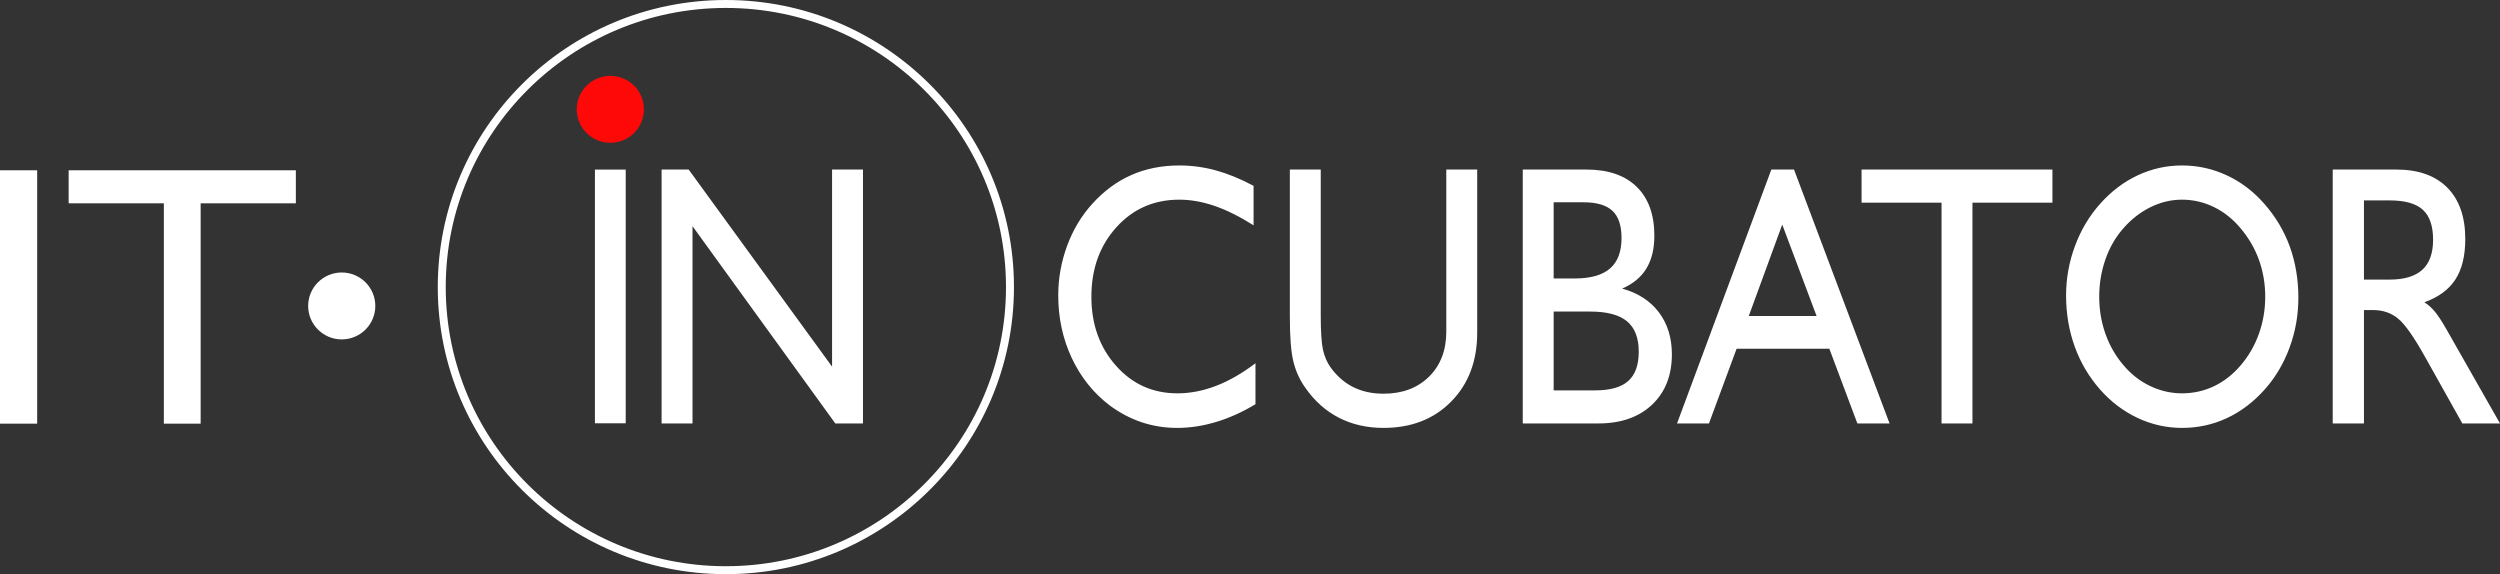 <svg width="209" height="48" viewBox="0 0 209 48" fill="none" xmlns="http://www.w3.org/2000/svg">
<rect x="0" y="0" width="209" height="48" fill="#333333" stroke="none"/>
<path fill-rule="evenodd" clip-rule="evenodd" d="M55.31 35.4V14.175H57.574L69.561 30.651V14.175H72.145V35.4H69.832L57.894 18.909V35.4H55.31ZM104.958 30.366V33.79C103.893 34.437 102.805 34.929 101.699 35.266C100.594 35.602 99.497 35.773 98.414 35.773C97.371 35.773 96.376 35.613 95.431 35.297C94.485 34.976 93.593 34.504 92.749 33.877C91.4 32.847 90.348 31.526 89.597 29.926C88.847 28.32 88.469 26.58 88.469 24.694C88.469 23.27 88.718 21.887 89.211 20.546C89.704 19.209 90.41 18.033 91.32 17.034C92.292 15.962 93.38 15.159 94.583 14.631C95.791 14.097 97.127 13.833 98.592 13.833C99.618 13.833 100.63 13.967 101.637 14.242C102.641 14.517 103.697 14.946 104.799 15.537V18.837C103.644 18.106 102.561 17.567 101.544 17.215C100.532 16.868 99.546 16.692 98.592 16.692C96.465 16.692 94.712 17.464 93.322 19.007C91.932 20.551 91.24 22.483 91.24 24.808C91.24 27.108 91.924 29.025 93.291 30.568C94.658 32.112 96.372 32.883 98.436 32.883C99.497 32.883 100.567 32.676 101.651 32.262C102.739 31.847 103.84 31.215 104.958 30.366ZM107.831 14.175H110.414V26.357C110.414 27.714 110.477 28.677 110.601 29.242C110.73 29.806 110.938 30.299 111.236 30.713C111.773 31.454 112.408 32.003 113.145 32.37C113.882 32.733 114.721 32.914 115.658 32.914C117.234 32.914 118.503 32.438 119.467 31.49C120.43 30.537 120.91 29.283 120.91 27.724V14.175H123.494V27.818C123.494 30.179 122.77 32.096 121.322 33.567C119.875 35.038 117.988 35.773 115.658 35.773C114.277 35.773 113.034 35.489 111.924 34.919C110.814 34.344 109.882 33.51 109.118 32.407C108.647 31.749 108.319 31.018 108.124 30.211C107.928 29.403 107.831 28.16 107.831 26.481V14.175ZM129.886 26.046V32.635H133.349C134.615 32.635 135.538 32.376 136.12 31.852C136.705 31.329 136.999 30.516 136.999 29.403C136.999 28.247 136.67 27.398 136.017 26.859C135.365 26.316 134.335 26.046 132.932 26.046H129.886ZM127.303 35.4V14.175H132.63C134.446 14.175 135.844 14.656 136.825 15.615C137.811 16.578 138.304 17.94 138.304 19.712C138.304 20.805 138.082 21.716 137.642 22.441C137.199 23.172 136.524 23.731 135.614 24.125C136.936 24.492 137.962 25.155 138.686 26.113C139.409 27.077 139.769 28.242 139.769 29.62C139.769 31.381 139.218 32.785 138.113 33.831C137.007 34.877 135.511 35.4 133.62 35.4H127.303ZM129.886 23.28H131.645C132.972 23.28 133.957 23.001 134.597 22.447C135.24 21.892 135.56 21.043 135.56 19.898C135.56 18.857 135.307 18.096 134.801 17.625C134.29 17.148 133.483 16.91 132.372 16.91H129.886V23.28ZM146.197 26.419H151.867L148.995 18.774L146.197 26.419ZM140.199 35.4L148.084 14.175H149.98L157.967 35.4H155.276L152.932 29.154H145.181L142.868 35.4H140.199ZM162.313 35.4V16.941H155.627V14.175H171.583V16.941H164.897V35.4H162.313ZM175.494 24.808C175.494 25.891 175.668 26.927 176.014 27.906C176.36 28.885 176.862 29.755 177.51 30.516C178.145 31.273 178.886 31.858 179.743 32.267C180.595 32.676 181.488 32.883 182.416 32.883C183.366 32.883 184.263 32.681 185.102 32.282C185.937 31.884 186.687 31.293 187.344 30.516C187.992 29.755 188.494 28.885 188.844 27.906C189.195 26.927 189.373 25.891 189.373 24.808C189.373 23.726 189.199 22.705 188.853 21.737C188.507 20.773 187.992 19.888 187.317 19.09C186.669 18.308 185.923 17.718 185.079 17.308C184.24 16.899 183.353 16.692 182.416 16.692C181.51 16.692 180.64 16.899 179.792 17.314C178.948 17.728 178.185 18.318 177.51 19.09C176.862 19.826 176.36 20.691 176.014 21.685C175.668 22.674 175.494 23.715 175.494 24.808ZM172.724 24.694C172.724 23.28 172.973 21.903 173.465 20.572C173.958 19.235 174.664 18.054 175.574 17.034C176.502 15.993 177.55 15.2 178.722 14.651C179.89 14.107 181.124 13.833 182.416 13.833C183.73 13.833 184.982 14.107 186.168 14.662C187.348 15.211 188.391 16.003 189.293 17.034C190.238 18.106 190.949 19.303 191.428 20.613C191.903 21.929 192.143 23.358 192.143 24.896C192.143 26.341 191.899 27.73 191.406 29.061C190.917 30.392 190.221 31.562 189.319 32.572C188.374 33.624 187.322 34.422 186.154 34.96C184.986 35.504 183.739 35.773 182.416 35.773C181.124 35.773 179.885 35.494 178.7 34.939C177.519 34.38 176.476 33.593 175.574 32.572C174.638 31.511 173.927 30.309 173.448 28.978C172.964 27.642 172.724 26.212 172.724 24.694ZM195.015 35.4V14.175H200.343C202.181 14.175 203.601 14.682 204.6 15.692C205.599 16.703 206.097 18.137 206.097 19.986C206.097 21.385 205.822 22.509 205.275 23.358C204.725 24.207 203.864 24.845 202.678 25.269C202.984 25.461 203.269 25.715 203.54 26.036C203.81 26.352 204.157 26.885 204.583 27.636L209 35.4H205.852L202.732 29.832C201.795 28.154 201.04 27.082 200.463 26.621C199.89 26.155 199.202 25.922 198.408 25.922H197.626V35.4H195.015ZM197.626 23.374H199.784C200.996 23.374 201.901 23.099 202.505 22.555C203.105 22.006 203.406 21.172 203.406 20.048C203.406 18.893 203.122 18.059 202.549 17.536C201.977 17.013 201.054 16.754 199.784 16.754H197.626V23.374Z" fill="#fff"/>
<path fill-rule="evenodd" clip-rule="evenodd" d="M51.023 6.344C52.573 6.344 53.83 7.597 53.83 9.141C53.83 10.686 52.573 11.938 51.023 11.938C49.473 11.938 48.216 10.686 48.216 9.141C48.216 7.597 49.473 6.344 51.023 6.344Z" fill="#FF0808"/>
<path fill-rule="evenodd" clip-rule="evenodd" d="M60.682 0.664C47.749 0.664 37.264 11.112 37.264 24C37.264 36.888 47.749 47.336 60.682 47.336C73.616 47.336 84.101 36.888 84.101 24C84.101 11.112 73.616 0.664 60.682 0.664ZM36.598 24C36.598 10.745 47.381 0 60.682 0C73.984 0 84.767 10.745 84.767 24C84.767 37.255 73.984 48 60.682 48C47.381 48 36.598 37.255 36.598 24Z" fill="#fff"/>
<path fill-rule="evenodd" clip-rule="evenodd" d="M49.736 14.178H52.309V35.387H49.736V14.178Z" fill="#fff"/>
<path fill-rule="evenodd" clip-rule="evenodd" d="M0 35.418V14.236H3.107V35.418H0ZM13.698 35.418V16.997H5.739V14.236H24.733V16.997H16.774V35.418H13.698Z" fill="#fff"/>
<path fill-rule="evenodd" clip-rule="evenodd" d="M28.569 22.78C30.119 22.78 31.376 24.032 31.376 25.577C31.376 27.122 30.119 28.374 28.569 28.374C27.019 28.374 25.762 27.122 25.762 25.577C25.762 24.032 27.019 22.78 28.569 22.78Z" fill="#fff"/>
</svg>
